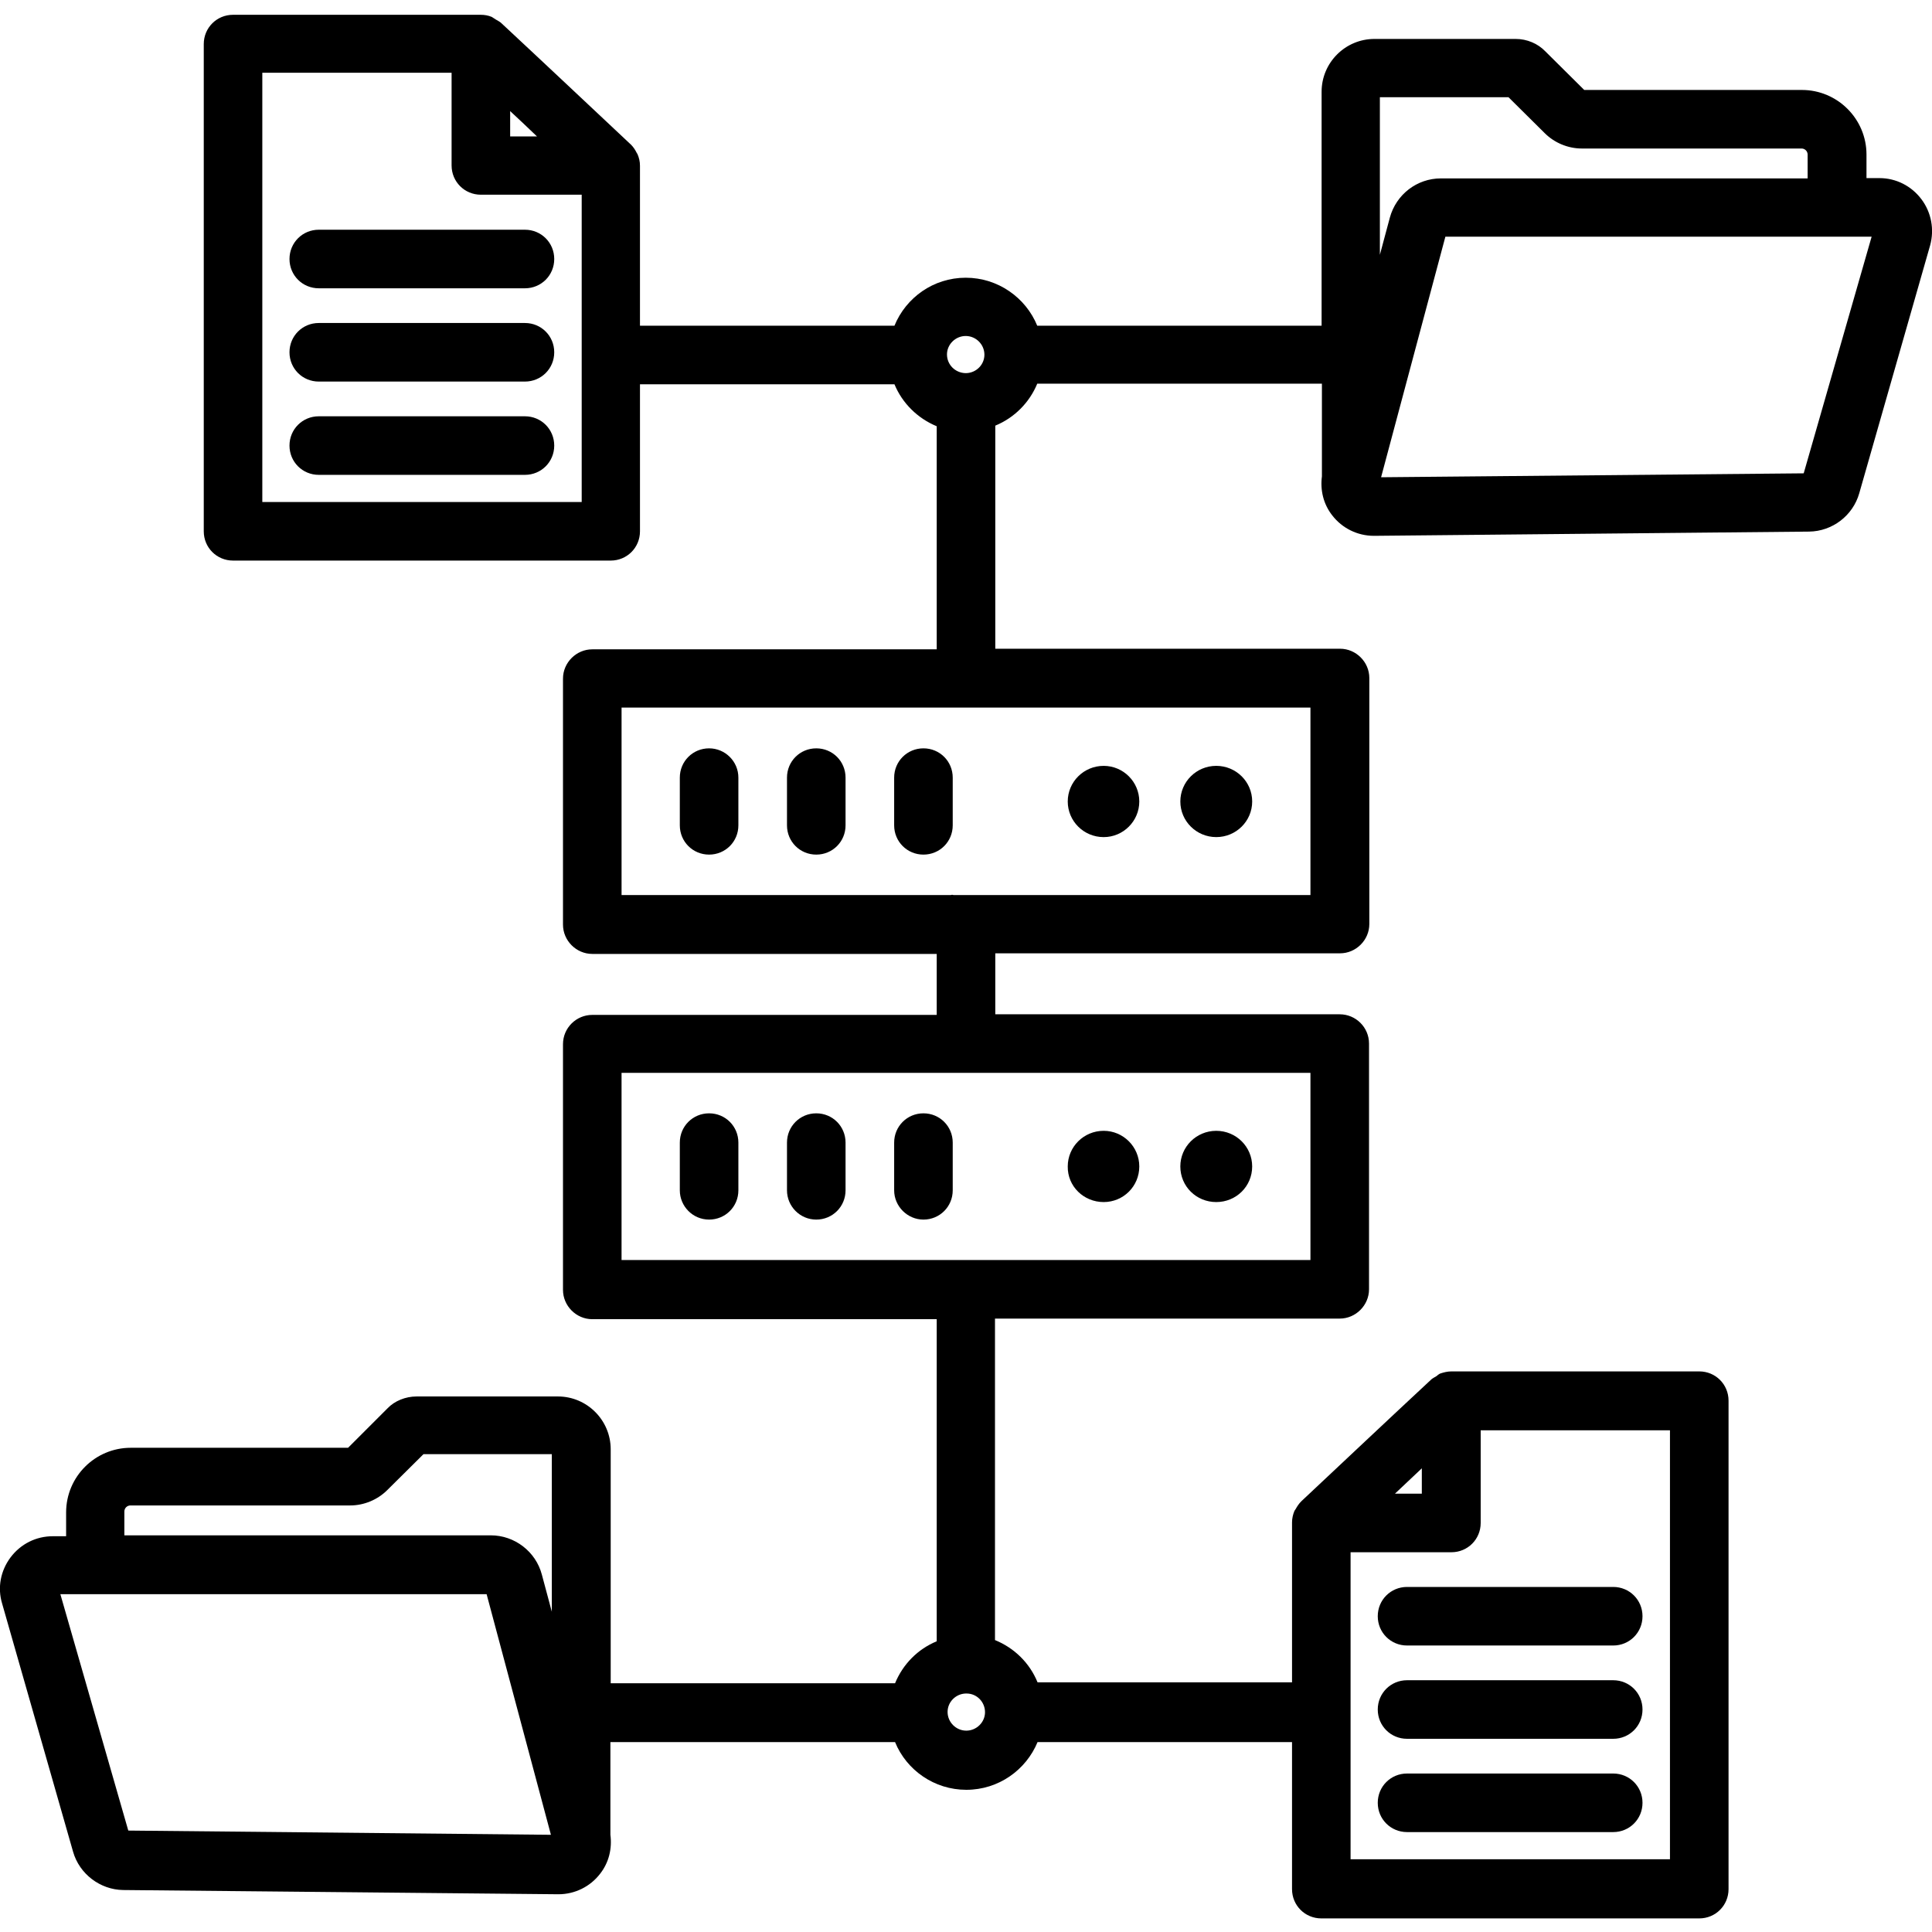 <?xml version="1.0" encoding="UTF-8"?>
<svg width="700pt" height="700pt" version="1.1" viewBox="0 0 700 700" xmlns="http://www.w3.org/2000/svg">
 <g>
  <path d="m104.89 93.844c0 5.906 4.703 10.609 10.609 10.609h74.703c5.906 0 10.609-4.703 10.609-10.609s-4.703-10.609-10.609-10.609h-74.703c-5.906 0-10.609 4.703-10.609 10.609z"/>
  <path d="m190.2 117.03h-74.703c-5.906 0-10.609 4.703-10.609 10.609s4.703 10.609 10.609 10.609h74.703c5.906 0 10.609-4.703 10.609-10.609s-4.703-10.609-10.609-10.609z"/>
  <path d="m190.2 150.83h-74.703c-5.906 0-10.609 4.703-10.609 10.609s4.703 10.609 10.609 10.609h74.703c5.906 0 10.609-4.703 10.609-10.609s-4.703-10.609-10.609-10.609z"/>
  <path d="m696.17 72.188c-3.609-4.812-9.188-7.656-15.203-7.656h-4.703v-8.531c0-12.906-10.5-23.406-23.406-23.406h-78.859l-14.109-14c-2.734-2.844-6.672-4.484-10.719-4.484h-51.188c-10.5 0-19.141 8.531-19.141 19.141v84.766h-103.03c-4.156-10.172-14.219-17.391-25.922-17.391s-21.656 7.219-25.812 17.391h-92.203v-57.969c0-1.531-0.328-2.844-0.875-4.156-0.109-0.219-0.219-0.328-0.328-0.547-0.547-1.094-1.203-2.078-1.969-2.844 0 0 0-0.109-0.109-0.109-14.109-13.234-31.391-29.531-47.141-44.188-0.547-0.438-1.203-0.766-1.75-1.094s-0.984-0.656-1.531-0.984c-1.312-0.547-2.625-0.766-4.047-0.766h-89.688c-5.906 0-10.609 4.703-10.609 10.609v176.53c0 5.906 4.703 10.609 10.609 10.609h136.83c5.906 0 10.609-4.703 10.609-10.609v-53.266h92.203c2.844 6.891 8.422 12.359 15.312 15.203v80.828h-124.8c-5.797 0-10.609 4.812-10.609 10.609v89.141c0 5.797 4.812 10.609 10.609 10.609h124.8v22.094h-124.8c-5.797 0-10.609 4.703-10.609 10.609v89.031c0 5.797 4.812 10.609 10.609 10.609h124.8v116.7c-6.891 2.844-12.25 8.312-15.094 15.203h-103.03v-84.766c0-10.5-8.531-19.141-19.141-19.141h-51.188c-4.047 0-7.984 1.641-10.5 4.266l-14.328 14.328h-78.75c-12.906 0-23.406 10.5-23.406 23.406v8.641h-4.812c-6.016 0-11.594 2.734-15.312 7.656-3.609 4.812-4.812 10.938-3.062 16.734l25.703 89.906c2.297 8.094 9.844 13.781 18.156 13.891l157.5 1.531h0.219c5.906 0 11.484-2.734 15.094-7.438 3.172-4.047 4.375-9.078 3.719-14.109v-33.578h103.14c4.156 10.172 14.219 17.281 25.812 17.281 11.703 0 21.656-7.219 25.812-17.281h92.203v53.266c0 5.906 4.703 10.609 10.609 10.609h136.94c5.906 0 10.609-4.703 10.609-10.609v-176.97c0-5.906-4.703-10.609-10.609-10.609h-89.797c-1.422 0-2.734 0.328-4.047 0.766-0.547 0.219-0.984 0.656-1.422 0.984-0.547 0.328-1.203 0.656-1.75 1.094-15.75 14.656-33.031 30.953-47.141 44.188 0 0 0 0.109-0.109 0.109-0.766 0.766-1.422 1.75-1.969 2.734-0.109 0.219-0.328 0.438-0.438 0.656-0.547 1.312-0.875 2.734-0.875 4.156v57.969h-92.203c-2.844-7-8.422-12.469-15.422-15.312v-116.48h124.91c5.797 0 10.609-4.812 10.609-10.609v-89.031c0-5.906-4.812-10.609-10.609-10.609h-124.8v-22.094h124.91c5.797 0 10.609-4.812 10.609-10.609v-89.141c0-5.797-4.812-10.609-10.609-10.609h-124.91v-80.828c6.891-2.844 12.359-8.312 15.203-15.203h103.14v33.578c-0.656 5.031 0.547 10.062 3.719 14.109 3.609 4.703 9.188 7.438 15.094 7.438h0.219l157.5-1.531c8.422-0.109 15.859-5.797 18.156-13.891l25.703-89.906c1.531-5.688 0.438-11.812-3.172-16.625zm-511.33-31.938c3.281 3.062 6.562 6.125 9.734 9.188h-9.734zm25.812 141.64h-115.61v-155.53h68.578v33.578c0 5.906 4.703 10.609 10.609 10.609h36.531v111.34zm-164.17 481.36-24.609-85.641h154.44l23.297 87.172zm153.45-79.297-3.609-13.453c-2.188-8.312-9.844-14.219-18.484-14.219h-132.78v-8.641c0-1.203 0.984-2.188 2.188-2.188h79.625c5.031 0 9.953-2.078 13.453-5.578l13.125-13.016h46.484zm315.22-51.953v9.188h-9.734c3.281-3.062 6.453-6.125 9.734-9.188zm-25.812 30.406h36.531c5.906 0 10.609-4.703 10.609-10.609v-33.578h68.578v155.42h-115.72zm-139.45-440.67c3.719 0 6.781 3.062 6.781 6.781 0 3.609-2.953 6.562-6.562 6.672h-0.109-0.219c-3.719-0.109-6.672-3.062-6.672-6.781 0-3.609 3.062-6.672 6.781-6.672zm0.219 505.31c-3.719 0-6.781-3.062-6.781-6.781 0-3.609 2.953-6.562 6.562-6.672h0.109 0.219c3.719 0 6.672 3.062 6.672 6.781 0 3.609-3.062 6.672-6.781 6.672zm124.69-238.33v67.812h-124.69-0.109-0.109-124.69v-67.812zm0-132.34v67.922h-129.28c-0.219 0-0.328-0.109-0.547-0.109s-0.328 0.109-0.547 0.109h-119.22v-67.922h124.69 0.109 0.109zm25.266-221.16h46.484l13.125 13.016c3.5 3.5 8.422 5.578 13.453 5.578h79.625c1.203 0 2.188 0.984 2.188 2.188v8.641h-132.89c-8.641 0-16.188 5.797-18.484 14.219l-3.609 13.453v-57.094zm153.45 136.28-153.12 1.422 23.297-87.172h154.44z"/>
  <path d="m584.5 574.98h-74.703c-5.906 0-10.609 4.703-10.609 10.609s4.703 10.609 10.609 10.609h74.703c5.906 0 10.609-4.703 10.609-10.609s-4.703-10.609-10.609-10.609z"/>
  <path d="m584.5 608.78h-74.703c-5.906 0-10.609 4.703-10.609 10.609s4.703 10.609 10.609 10.609h74.703c5.906 0 10.609-4.703 10.609-10.609s-4.703-10.609-10.609-10.609z"/>
  <path d="m584.5 642.58h-74.703c-5.906 0-10.609 4.703-10.609 10.609s4.703 10.609 10.609 10.609h74.703c5.906 0 10.609-4.703 10.609-10.609s-4.703-10.609-10.609-10.609z"/>
  <path d="m256.92 271.14c-5.906 0-10.609 4.703-10.609 10.609v17.281c0 5.906 4.703 10.609 10.609 10.609s10.609-4.703 10.609-10.609v-17.281c0-5.906-4.812-10.609-10.609-10.609z"/>
  <path d="m295.75 271.14c-5.906 0-10.609 4.703-10.609 10.609v17.281c0 5.906 4.703 10.609 10.609 10.609s10.609-4.703 10.609-10.609v-17.281c0-5.906-4.703-10.609-10.609-10.609z"/>
  <path d="m334.58 271.14c-5.906 0-10.609 4.703-10.609 10.609v17.281c0 5.906 4.703 10.609 10.609 10.609s10.609-4.703 10.609-10.609v-17.281c0-5.906-4.703-10.609-10.609-10.609z"/>
  <path d="m399.88 303.3c7.109 0 12.906-5.797 12.906-12.906s-5.797-12.906-12.906-12.906c-7.219 0-13.016 5.797-13.016 12.906s5.797 12.906 13.016 12.906z"/>
  <path d="m453.69 290.39c0 7.129-5.828 12.906-13.016 12.906s-13.016-5.777-13.016-12.906 5.828-12.906 13.016-12.906 13.016 5.777 13.016 12.906"/>
  <path d="m256.92 441.88c5.906 0 10.609-4.703 10.609-10.609v-17.281c0-5.906-4.703-10.609-10.609-10.609s-10.609 4.703-10.609 10.609v17.281c0 5.797 4.703 10.609 10.609 10.609z"/>
  <path d="m295.75 441.88c5.906 0 10.609-4.703 10.609-10.609v-17.281c0-5.906-4.703-10.609-10.609-10.609s-10.609 4.703-10.609 10.609v17.281c0 5.797 4.703 10.609 10.609 10.609z"/>
  <path d="m334.58 441.88c5.906 0 10.609-4.703 10.609-10.609v-17.281c0-5.906-4.703-10.609-10.609-10.609s-10.609 4.703-10.609 10.609v17.281c0 5.797 4.812 10.609 10.609 10.609z"/>
  <path d="m399.88 435.53c7.109 0 12.906-5.688 12.906-12.906 0-7.109-5.797-12.906-12.906-12.906-7.219 0-13.016 5.797-13.016 12.906-0.109 7.219 5.797 12.906 13.016 12.906z"/>
  <path d="m440.67 435.53c7.219 0 13.016-5.688 13.016-12.906 0-7.109-5.797-12.906-13.016-12.906s-13.016 5.797-13.016 12.906c0 7.219 5.797 12.906 13.016 12.906z"/>
 </g>
</svg>
